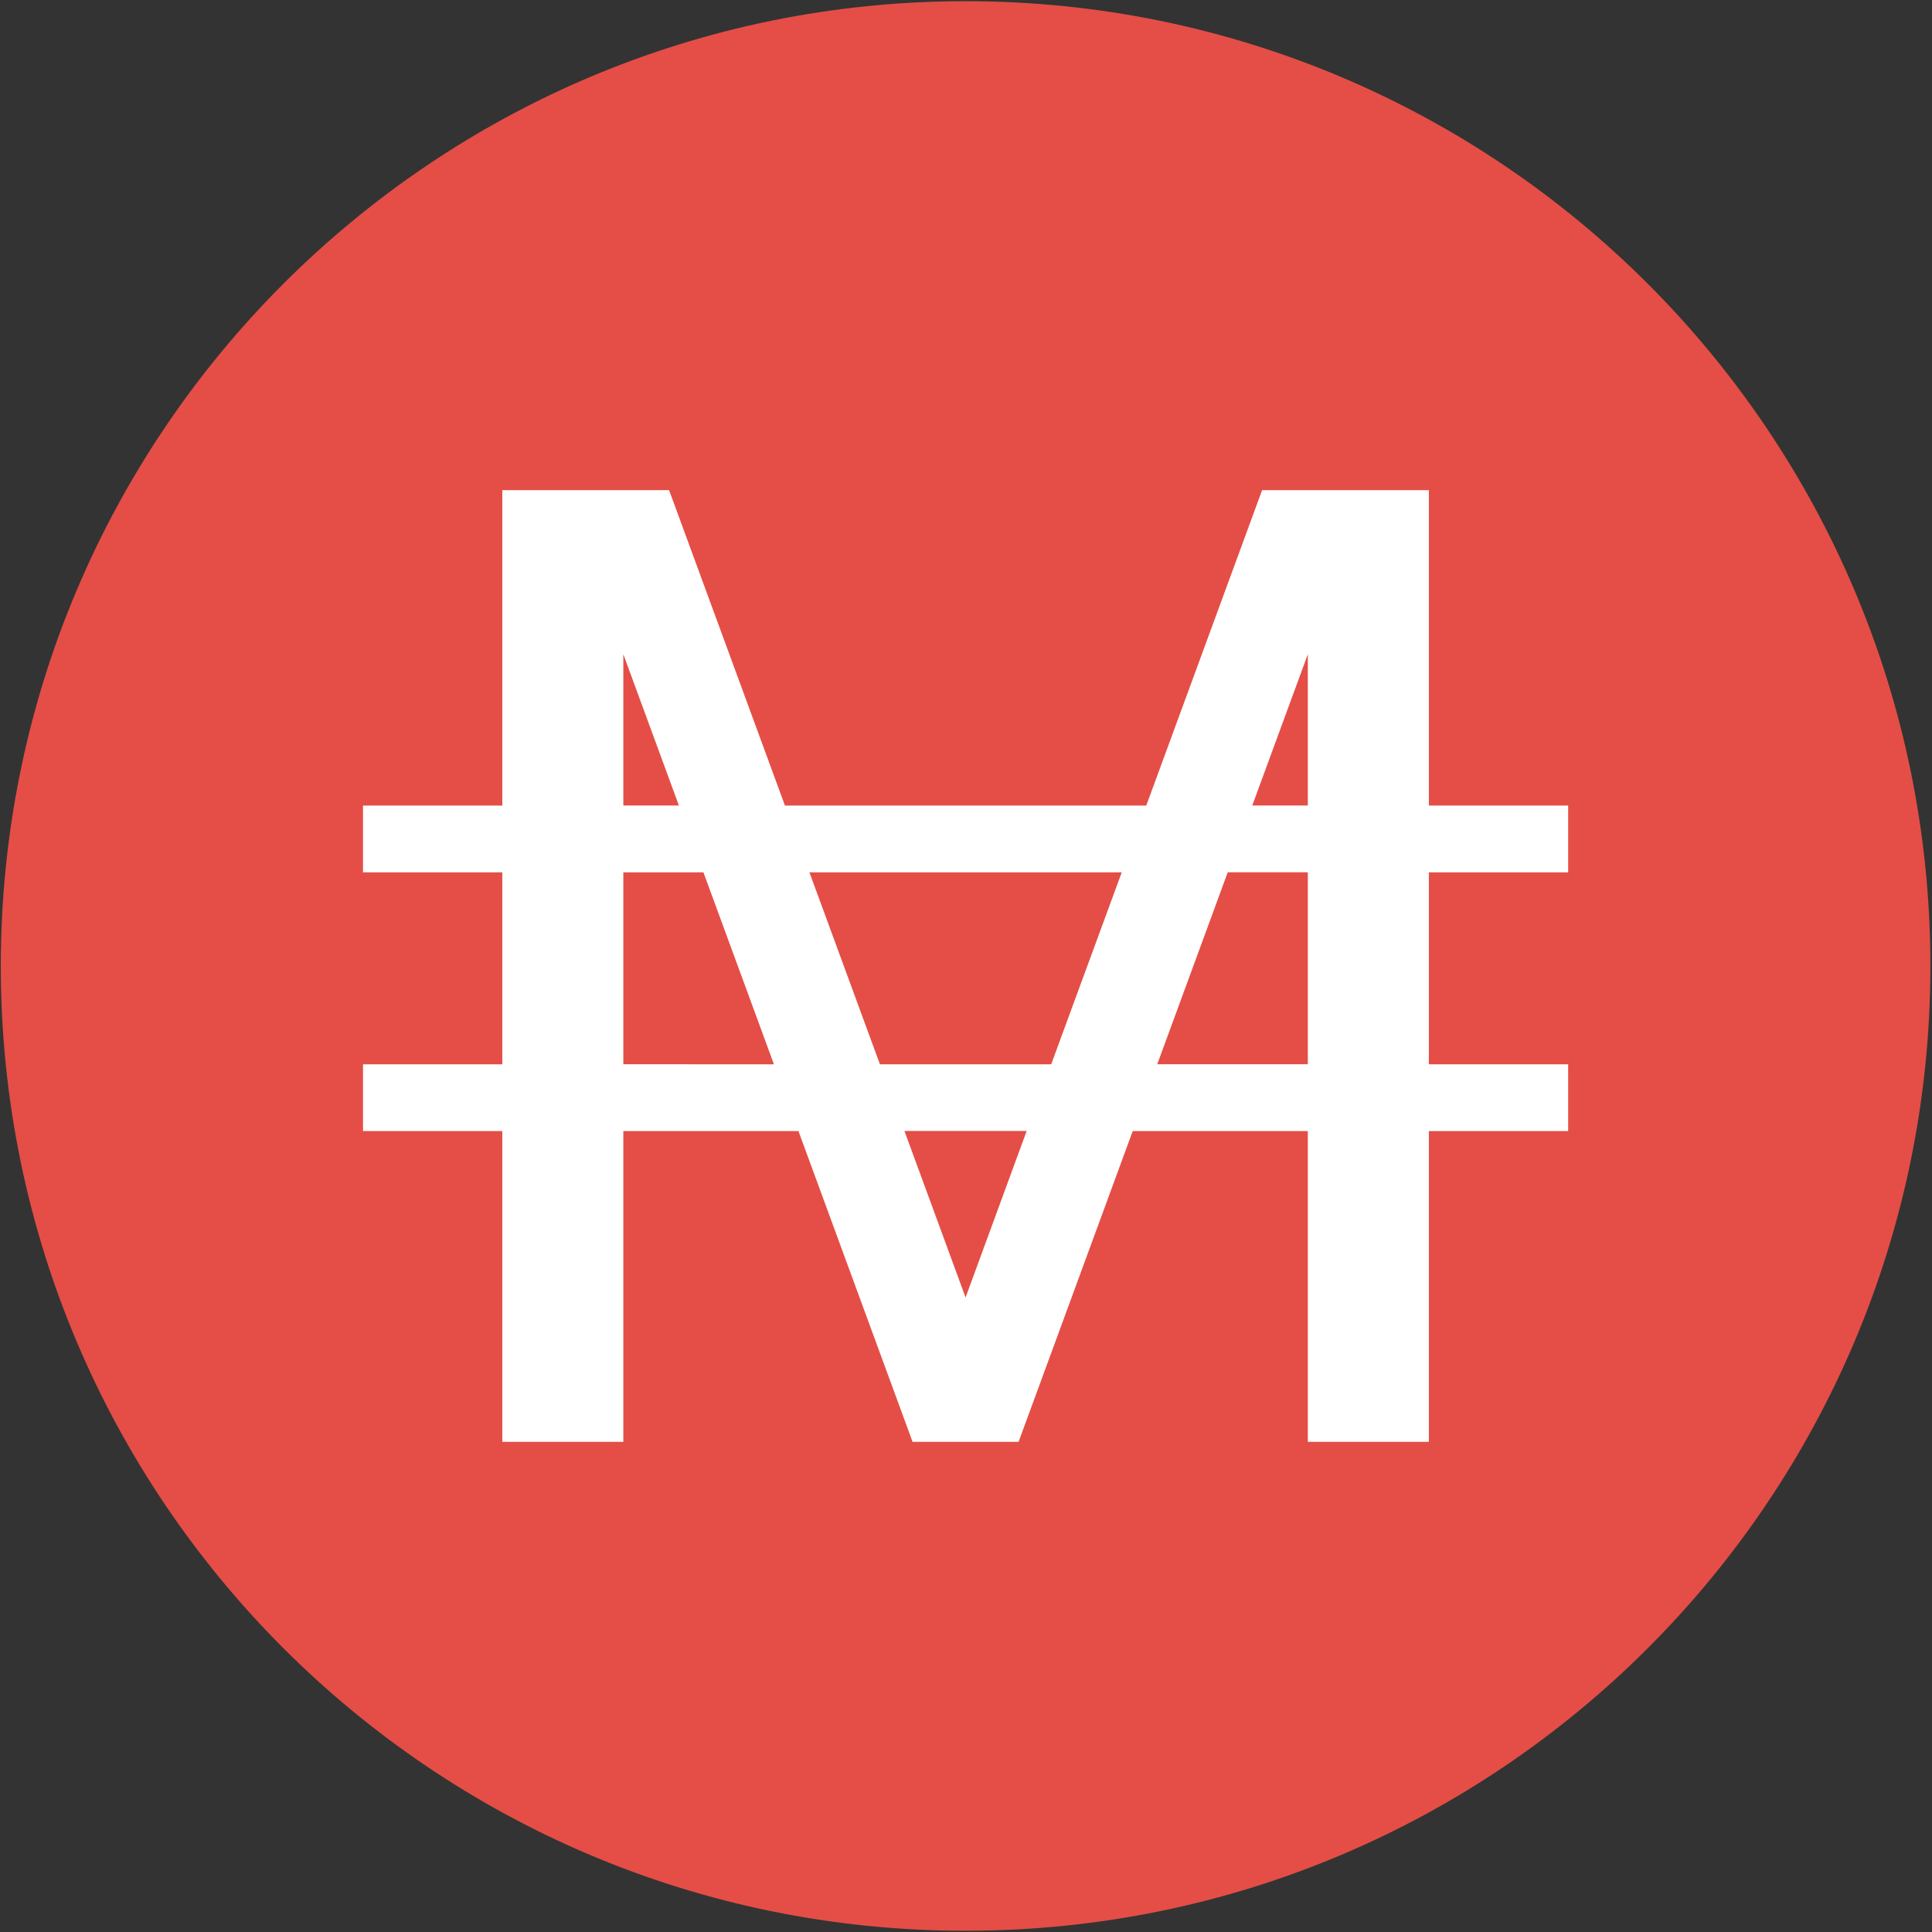 <svg width="801" height="801" viewBox="0 0 801 801" fill="none" xmlns="http://www.w3.org/2000/svg">
<rect x="0" y="0" width="801" height="801" fill="#333333" stroke="none"/>
<path d="M400.33 800.49C621.244 800.49 800.33 621.404 800.33 400.49C800.33 179.576 621.244 0.49 400.33 0.49C179.416 0.49 0.33 179.576 0.33 400.49C0.33 621.404 179.416 800.49 400.33 800.49Z" fill="#E44E46"/>
<path d="M650.154 361.658V333.981H592.403V203.221H523.262L475.238 333.981H325.431L277.402 203.221H208.251V333.981H150.5V361.658H208.251V441.254H150.5V468.93H208.251V597.786H258.43V468.93H331.033L378.351 597.786H422.298L469.62 468.946H542.223V597.786H592.403V468.93H650.154V441.254H592.403V361.658H650.154ZM542.223 271.239V333.965H519.185L542.223 271.239ZM465.073 361.658L435.818 441.254H364.815L335.581 361.658H465.073ZM258.43 271.239L281.469 333.965H258.43V271.239ZM258.43 441.237V361.658H291.634L320.868 441.254L258.43 441.237ZM400.324 537.922L374.98 468.904H425.652L400.324 537.922ZM542.223 441.237H479.786L509.02 361.642H542.223V441.237Z" fill="white"/>
</svg>
